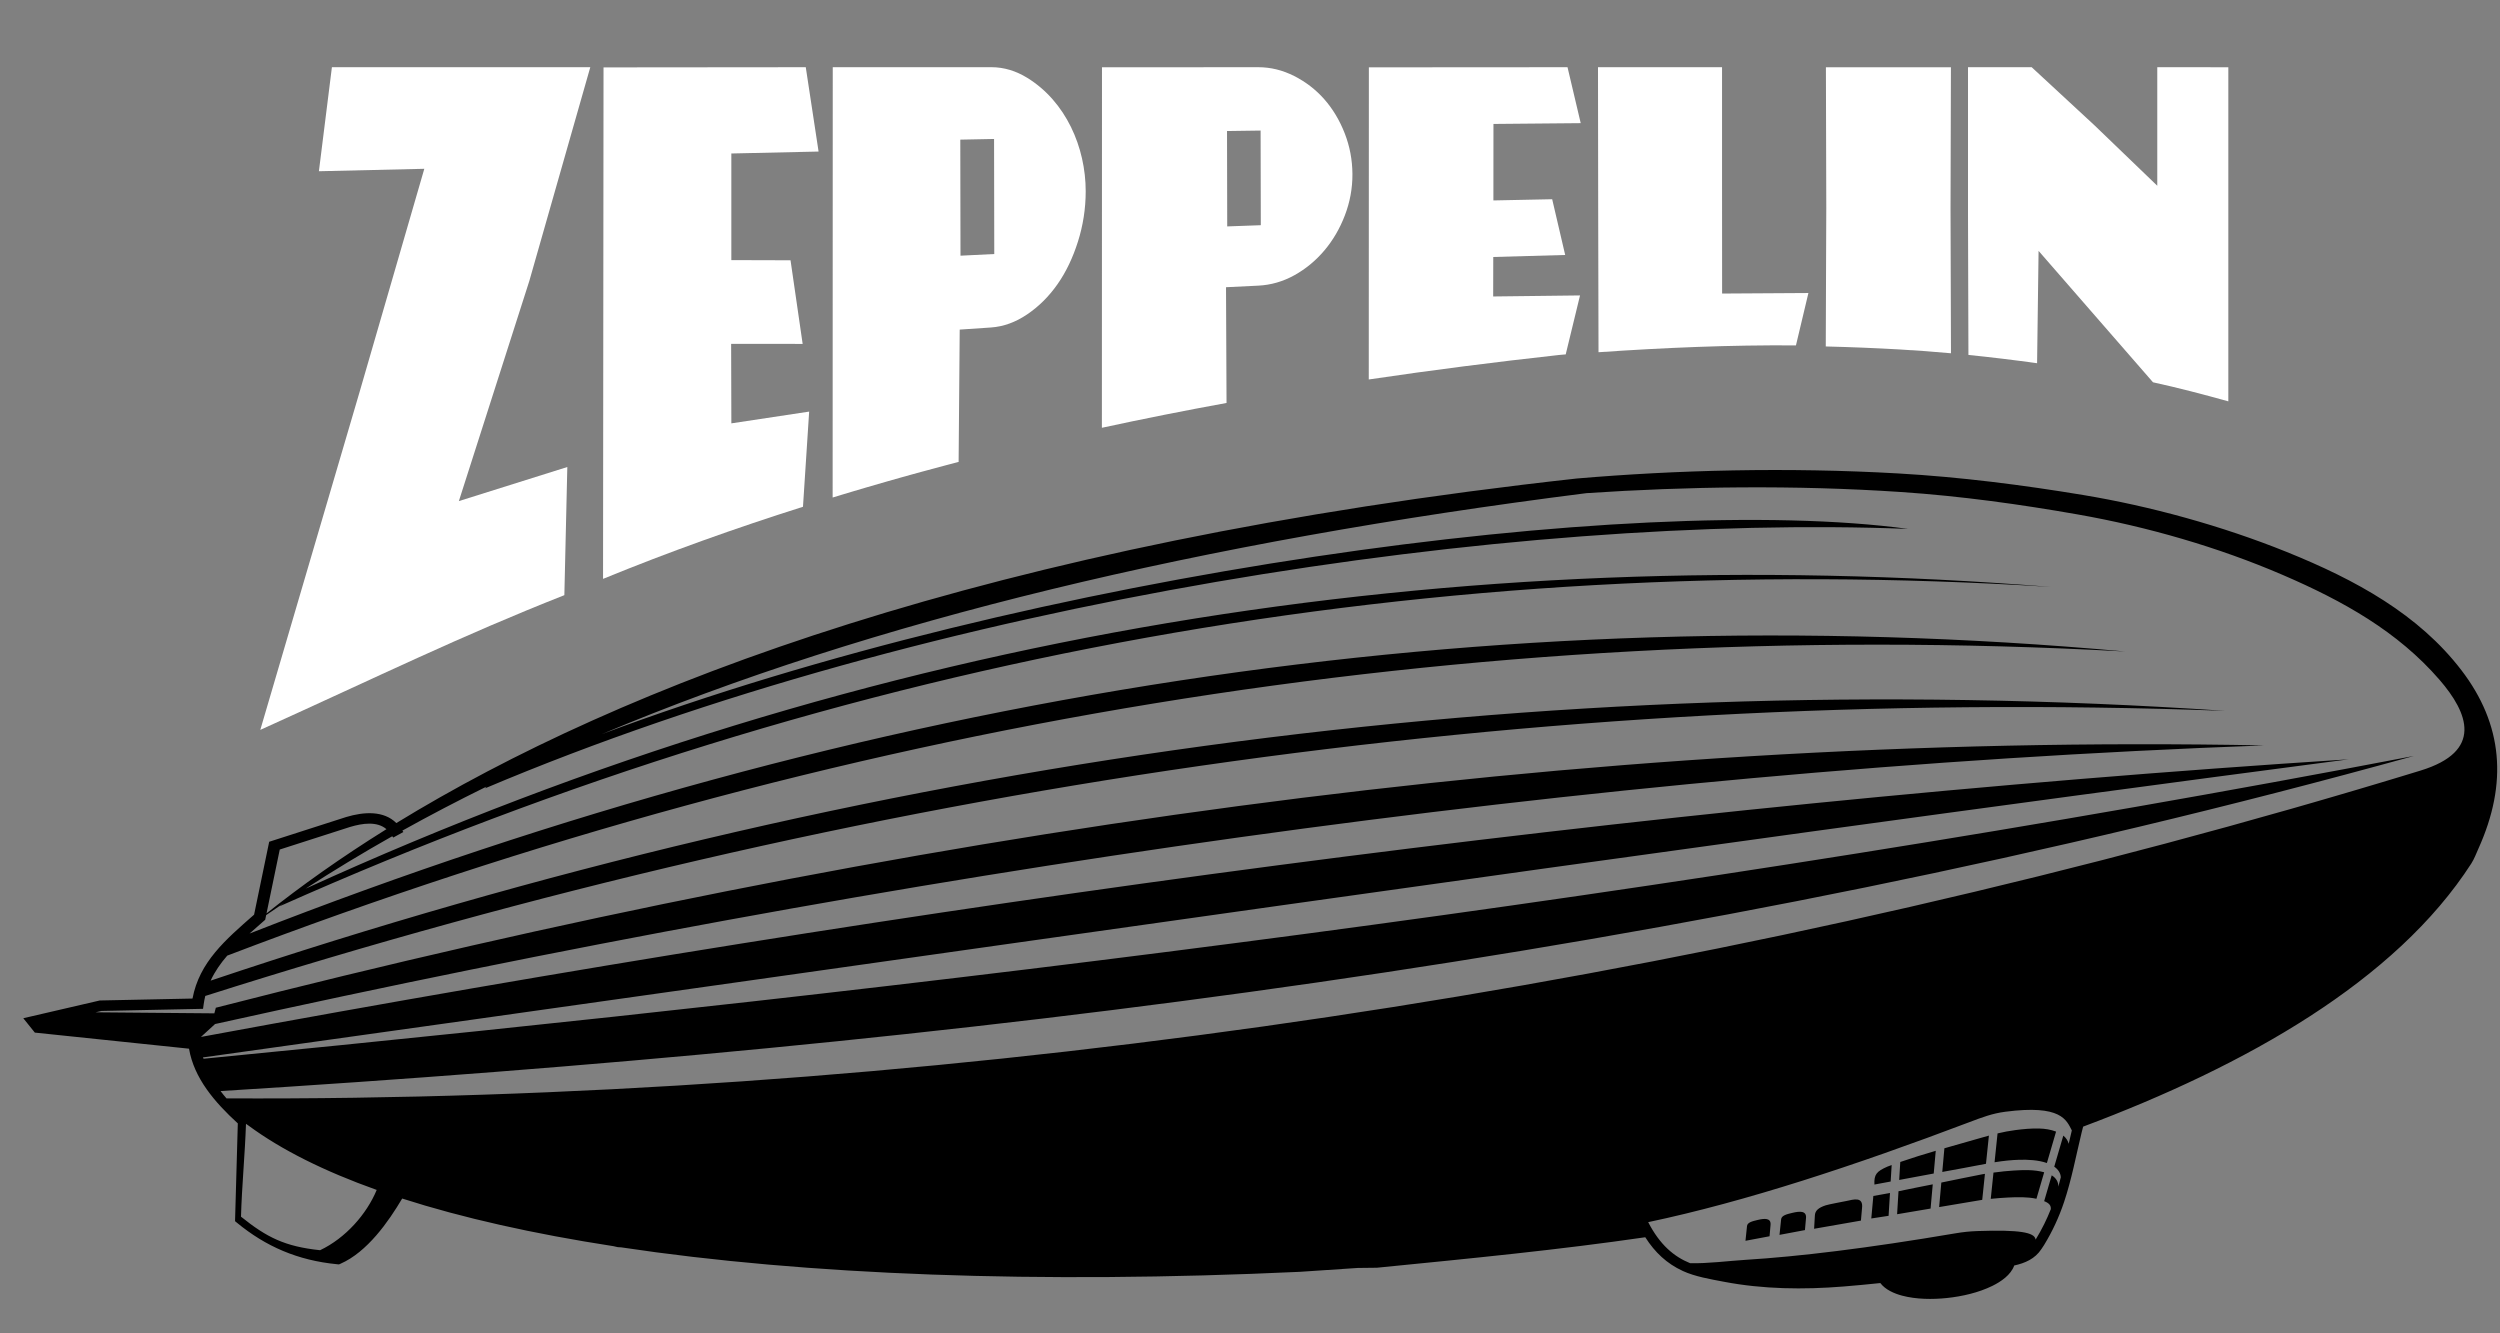 <?xml version="1.0" encoding="UTF-8" standalone="no"?>
<!-- Created with Inkscape (http://www.inkscape.org/) -->

<svg
   xmlns:dc="http://purl.org/dc/elements/1.1/"
   xmlns:cc="http://creativecommons.org/ns#"
   xmlns:rdf="http://www.w3.org/1999/02/22-rdf-syntax-ns#"
   xmlns:svg="http://www.w3.org/2000/svg"
   xmlns="http://www.w3.org/2000/svg"
   xmlns:sodipodi="http://sodipodi.sourceforge.net/DTD/sodipodi-0.dtd"
   xmlns:inkscape="http://www.inkscape.org/namespaces/inkscape"
   width="210mm"
   height="112mm"
   viewBox="0 0 744.094 396.85"
   id="svg7813"
   version="1.1"
   inkscape:version="0.91 r13725"
   sodipodi:docname="zeppelin_white_black.svg">
  <rect x="0" y="0" width="744.094" height="396.85" fill="#808080" stroke="none"/>
  <defs
     id="defs7815" />
  <sodipodi:namedview
     id="base"
     pagecolor="#ffffff"
     bordercolor="#666666"
     borderopacity="1.0"
     inkscape:pageopacity="0.0"
     inkscape:pageshadow="2"
     inkscape:zoom="0.31"
     inkscape:cx="-289.51613"
     inkscape:cy="520"
     inkscape:document-units="px"
     inkscape:current-layer="layer1"
     showgrid="false"
     inkscape:window-width="1600"
     inkscape:window-height="870"
     inkscape:window-x="0"
     inkscape:window-y="0"
     inkscape:window-maximized="1" />
  <g
     inkscape:label="Capa 1"
     inkscape:groupmode="layer"
     id="layer1"
     transform="translate(0,-655.512)">
    <path
       d="m 104.23,901.631 c -6.989,2.245 -13.977,4.49 -20.966,6.736 l -3.937,19.007 c 10.206,-8.124 22.029,-16.555 35.694,-25.071 -2.811,-2.405 -7.143,-1.757 -10.79,-0.671 z m 432.989,120.002 -7.574,1.423 0.481,-4.601 c 0.088,-1.155 1.605,-1.547 3.413,-1.968 2.108,-0.491 4.167,-0.653 4,1.526 l -0.321,3.62 z m -46.662,-2.363 c 28.976,-6.11 61.482,-16.835 95.704,-29.801 3.671,-1.391 6.737,-2.557 10.569,-3.058 16.733,-2.19 18.211,2.49 19.824,5.552 -0.332,1.379 -0.642,2.704 -0.937,3.985 -0.193,-0.849 -0.736,-1.723 -1.596,-2.438 l -2.701,9.242 c 1.221,0.858 1.907,1.982 1.954,3.173 -0.24,0.943 -0.487,1.867 -0.744,2.78 0.052,-1.35 -0.61,-2.542 -1.965,-3.369 l -2.247,7.687 c 1.647,0.639 2.042,1.388 1.979,2.388 -1.167,2.963 -2.608,5.923 -4.523,9.069 -0.004,-0.035 -0.01,-0.07 -0.016,-0.105 l -10e-4,-0.011 c -0.377,-2.045 -4.706,-2.875 -17.276,-2.446 -2.271,0.077 -4.339,0.297 -6.596,0.68 -26.34,4.476 -46.73,6.913 -62.354,7.881 -5.075,0.314 -11.458,1.153 -16.594,1.004 -4.798,-1.942 -8.995,-5.461 -12.479,-12.218 z m 36.127,4.201 -7.166,1.347 0.455,-4.353 c 0.083,-1.093 1.518,-1.464 3.229,-1.862 1.994,-0.464 3.943,-0.618 3.785,1.444 l -0.303,3.425 z m 82.546,-21.801 c -2.556,-0.895 -5.636,-1.038 -8.294,-0.963 -2.141,0.061 -4.568,0.296 -7.283,0.738 l 0.893,-8.589 c 1.73,-0.411 3.473,-0.752 5.336,-0.993 2.329,-0.302 4.727,-0.528 7.075,-0.462 1.685,0.048 3.368,0.287 5.007,0.917 l -2.733,9.352 z m -3.11,10.641 c -2.739,-0.59 -5.606,-0.504 -8.372,-0.375 -1.552,0.072 -3.287,0.203 -5.226,0.399 l 0.812,-7.815 c 2.185,-0.296 4.159,-0.495 5.934,-0.606 3.016,-0.188 6.194,-0.302 9.157,0.513 l -2.304,7.884 z m -15.02,-10.409 c -4.393,0.819 -8.6,1.652 -13.007,2.427 l 0.63,-7.044 c 3.544,-1.022 6.758,-1.918 10.223,-2.918 1.035,-0.298 2.037,-0.585 3.026,-0.853 l -0.872,8.388 z m -1.115,10.728 c -4.285,0.714 -8.54,1.438 -12.827,2.154 l 0.653,-7.298 c 4.153,-0.888 8.054,-1.626 12.226,-2.473 0.254,-0.042 0.505,-0.082 0.753,-0.121 l -0.804,7.737 z m -14.439,-7.835 c -3.436,0.64 -6.836,1.284 -10.278,1.914 l 0.325,-5.348 c 3.519,-1.215 7.002,-2.284 10.558,-3.328 l -0.605,6.762 z m -10.482,5.279 c 3.491,-0.751 6.723,-1.358 10.195,-2.06 l -0.645,7.214 c -3.351,0.554 -6.595,1.137 -9.964,1.683 l 0.415,-6.837 z m -2.33,-2.896 -4.835,0.899 c -0.138,-2.996 0.608,-3.896 3.854,-5.33 0.423,-0.16 0.849,-0.319 1.278,-0.476 l -0.298,4.907 z m -0.619,10.207 -5.149,0.791 0.611,-6.695 4.95,-0.891 -0.412,6.795 z m -8.237,1.424 -13.932,2.434 0.225,-3.914 c 0.052,-1.457 1.017,-2.333 3.211,-3.064 0.858,-0.286 5.28,-1.112 6.233,-1.304 1.961,-0.396 5.041,-1.457 4.591,2.178 l -0.326,3.671 z m -53.042,14.973 c -4.717,-2.167 -8.278,-5.516 -11.142,-10.018 -25.615,3.732 -51.423,6.259 -79.857,9.073 l -5.751,0.068 c -5.722,0.409 -11.46,0.793 -17.21,1.151 -77.837,3.625 -147.025,0.976 -202,-7.284 l -1.037,-0.063 -1.208,-0.28 c -23.86,-3.678 -44.994,-8.424 -62.928,-14.187 -4.076,6.893 -10.398,15.924 -18.352,19.406 l -0.469,0.205 -0.521,-0.051 c -11.744,-1.135 -21.267,-5.297 -29.822,-12.342 l -0.582,-0.479 0.02,-0.7 c 0.268,-9.468 0.535,-18.935 0.803,-28.403 -6.888,-6.3 -13.028,-13.447 -14.522,-22.236 -15.032,-1.568 -30.064,-3.136 -45.095,-4.704 L 10.369,962.857 9.911,962.286 C 9.409,961.661 8.907,961.035 8.405,960.41 l -1.474,-1.836 2.473,-0.574 c 6.7,-1.554 13.4,-3.108 20.1,-4.663 l 0.203,-0.047 0.21,0 c 9.127,-0.191 18.255,-0.382 27.382,-0.572 2.034,-10.855 9.795,-17.479 18.327,-24.967 1.438,-6.94 2.876,-13.881 4.314,-20.821 l 0.182,-0.879 0.956,-0.307 c 7.314,-2.35 14.628,-4.7 21.942,-7.05 l 0.04,-0.013 c 5.316,-1.584 11.135,-1.937 14.912,1.802 66.656,-40.807 175.786,-83.179 351.301,-102.548 29.712,-2.54 62.721,-3.398 95.736,-1.509 18.521,1.059 37.041,3.436 54.985,6.412 19.925,3.304 41.192,9.125 60.624,16.959 20.685,8.339 39.299,18.63 51.974,35.167 12.366,16.133 13.878,33.632 5.083,53.129 -0.676,1.498 -1.23,3.049 -2.127,4.444 -22.509,34.952 -67.018,60.129 -115.526,78.302 l -0.467,1.829 c -1.65,6.847 -2.981,13.974 -5.22,20.647 -1.51,4.501 -3.445,8.666 -5.913,12.722 l -0.028,0.046 -0.797,1.208 c -1.923,2.917 -4.886,4.18 -8.082,4.876 -0.993,2.813 -3.961,4.82 -6.514,6.074 -4.092,2.011 -9.013,3.135 -13.528,3.608 -4.287,0.45 -9.144,0.411 -13.333,-0.703 -2.343,-0.623 -4.988,-1.769 -6.482,-3.749 -3.67,0.387 -7.344,0.736 -11.022,1.032 -11.824,0.952 -23.899,0.816 -35.583,-1.428 -3.984,-0.765 -8.484,-1.499 -12.22,-3.215 z M 144.361,890.152 c 133.134,-56.324 305.985,-81.795 423.593,-77.217 -81.586,-11.044 -259.755,12.703 -388.876,61.104 80.242,-33.765 178.685,-57.264 293.121,-71.747 29.886,-1.998 61.916,-2.465 93.626,-0.335 17.789,1.195 35.475,3.661 52.629,6.68 20.689,3.641 41.825,9.748 60.969,17.995 17.984,7.748 34.22,16.83 46.655,31.195 8.602,9.937 13.089,21.311 -5.659,27.044 -1.965,0.6 -3.932,1.2 -5.901,1.796 -1.968,0.596 -3.939,1.189 -5.91,1.78 -2.219,0.665 -4.44,1.326 -6.663,1.985 -2.223,0.658 -4.447,1.313 -6.673,1.964 -2.226,0.651 -4.455,1.3 -6.685,1.945 -2.23,0.645 -4.462,1.287 -6.695,1.925 -199.051,56.868 -412.13,87.12 -614.483,86.164 -0.617,-0.713 -1.208,-1.437 -1.767,-2.175 217.247,-13.465 435.225,-39.452 652.813,-99.744 -221.356,42.4 -440.136,68.896 -657.879,90.123 -0.045,-0.148 -0.088,-0.297 -0.131,-0.446 0.269,-0.025 0.423,-0.031 0.454,-0.017 211.96,-29.55 424.479,-60.633 638.153,-88.658 -212.753,13.692 -425.165,43.023 -638.107,82.421 l -1.138,0.211 4.204,-3.843 C 267.421,915.178 470.726,884.818 673.863,877.373 469.939,873.412 266.847,903.456 64.237,955.451 l -0.436,1.671 -35.331,-0.311 1.748,-0.405 c 9.559,-0.2 19.118,-0.4 28.677,-0.599 l 1.538,-0.032 0.186,-1.339 c 0.119,-0.856 0.279,-1.686 0.475,-2.491 C 255.938,889.968 455.983,859.515 662.301,867.088 457.243,853.252 257.62,881.913 62.689,947.389 c 1.258,-2.717 2.961,-5.154 4.947,-7.447 C 247.44,871.263 435.182,838.614 632.501,849.418 443.326,832.28 257.343,861.649 74.267,933.375 c 1.394,-1.248 2.829,-2.493 4.275,-3.764 l 0.392,-0.344 0.099,-0.479 0.188,-0.907 c 1.784,-1.237 3.583,-2.465 5.399,-3.685 l -1.456,1.079 C 251.752,850.144 427.49,818.754 610.383,830.2 433.259,816.149 259.87,842.947 90.977,920.001 c 8.285,-5.371 16.878,-10.568 25.777,-15.593 l 0.282,0.396 0.933,-0.51 2.089,-1.143 -0.299,-0.42 c 8.093,-4.501 16.436,-8.861 25.021,-13.085 l -0.418,0.506 z m -71.146,99.852 c 0.251,0.178 0.504,0.356 0.76,0.532 9.741,7.198 22.568,13.595 38.145,19.143 -2.97,7.176 -9.244,14.334 -16.852,17.943 -10.462,-1.105 -15.834,-3.791 -23.539,-9.979 0.257,-9.099 1.179,-18.518 1.486,-27.64 z"
       style="fill:#000000;fill-rule:evenodd"
       id="path187"
       inkscape:connector-curvature="0" />
    <path
       d="m 136.577,804.656 32.279,-10.145 -0.882,38.144 c -31.122,12.277 -54.689,23.9 -90.501,40.1 l 29.52,-100.467 19.298,-66.536 -31.373,0.727 3.871,-30.965 76.904,0 -18.143,63.612 -20.973,65.528 z"
       style="fill:#ffffff;fill-rule:evenodd"
       id="path273"
       inkscape:connector-curvature="0" />
    <path
       d="m 475.777,760.347 -0.095,-42.151 -0.058,-42.681 36.921,0 0,34.235 0.021,33.134 25.684,-0.161 -3.708,15.588 c -19.623,-0.141 -39.158,0.682 -58.766,2.036 z"
       style="fill:#ffffff;fill-rule:evenodd"
       id="path275"
       inkscape:connector-curvature="0" />
    <path
       d="m 179.491,827.807 0.142,-152.235 60.194,-0.057 3.814,25.103 -25.965,0.578 9.7e-4,31.735 17.617,0.05 3.608,24.891 -21.286,-0.018 0.066,23.665 23.156,-3.5 -1.839,28.328 c -20.071,6.359 -39.979,13.453 -59.508,21.461 z"
       style="fill:#ffffff;fill-rule:evenodd"
       id="path277"
       inkscape:connector-curvature="0" />
    <path
       d="m 295.873,696.873 -10.053,0.202 0.058,34.539 10.054,-0.495 -0.059,-34.246 z m 27.272,15.583 c 0,5.224 -0.809,10.225 -2.311,14.977 -1.499,4.743 -3.497,8.976 -6.067,12.651 -2.571,3.676 -5.617,6.69 -9.072,9.019 -3.417,2.305 -6.994,3.631 -10.804,3.887 l -9.245,0.622 -0.323,39.384 -0.249,0.065 -0.339,0.089 -2.357,0.62 -0.589,0.156 -0.16,0.042 c -2.105,0.558 -4.208,1.121 -6.309,1.695 l -0.571,0.155 -0.017,0 -2.935,0.807 -0.482,0.133 -0.105,0.028 -2.933,0.818 -0.393,0.11 -0.193,0.055 -3.234,0.916 -0.281,0.08 c -2.146,0.612 -4.29,1.232 -6.433,1.861 l -0.129,0.039 -3.375,0.997 -0.04,0.012 -3.412,1.022 -0.047,0.014 -2.913,0.885 0.032,-128.084 47.208,0 c 3.756,0 7.322,1.1 10.689,3.172 11.473,7.067 17.391,20.646 17.391,33.769 z"
       style="fill:#ffffff;fill-rule:evenodd"
       id="path279"
       inkscape:connector-curvature="0" />
    <path
       d="m 375.204,694.37 -9.995,0.142 0.058,28.39 9.995,-0.361 -0.058,-28.172 z m 27.33,12.916 c 0.028,4.317 -0.758,8.435 -2.254,12.342 -1.507,3.936 -3.556,7.423 -6.067,10.399 -2.573,3.048 -5.543,5.501 -8.898,7.375 -3.403,1.902 -7.052,2.949 -10.804,3.13 l -9.601,0.469 0.154,34.448 c -12.407,2.265 -24.778,4.722 -37.101,7.39 l 0.029,-107.295 46.462,-0.029 c 3.756,0 7.286,0.875 10.747,2.627 3.354,1.698 6.39,3.993 8.956,6.907 2.517,2.86 4.566,6.263 6.067,10.111 1.502,3.849 2.283,7.898 2.311,12.126 z"
       style="fill:#ffffff;fill-rule:evenodd"
       id="path281"
       inkscape:connector-curvature="0" />
    <path
       d="m 407.396,768.458 0.03,-92.903 59.126,-0.041 3.928,16.65 -25.971,0.237 -0.018,22.767 17.496,-0.362 3.871,16.595 -21.406,0.595 -0.027,11.756 25.849,-0.312 -4.26,17.551 -1.364,0.115 -0.776,0.075 c -18.851,2.08 -37.691,4.484 -56.479,7.275 z"
       style="fill:#ffffff;fill-rule:evenodd"
       id="path283"
       inkscape:connector-curvature="0" />
    <path
       d="m 543.416,758.629 0.155,-41.366 -0.112,-41.737 37.208,0 -0.117,42.068 0.133,43.063 c -5.068,-0.461 -10.144,-0.841 -15.226,-1.132 -7.341,-0.419 -14.689,-0.716 -22.042,-0.895 z"
       style="fill:#ffffff;fill-rule:evenodd"
       id="path285"
       inkscape:connector-curvature="0" />
    <path
       d="m 640.811,769.293 -34.055,-39.11 -0.442,33.438 c -6.797,-0.944 -13.61,-1.774 -20.437,-2.467 l -0.126,-42.332 0,-43.308 18.952,0 18.663,17.273 18.72,18.014 0,-17.626 0,-17.661 21.149,0.011 0,99.446 c -7.414,-2.074 -14.902,-4.028 -22.423,-5.677 z"
       style="fill:#ffffff;fill-rule:evenodd"
       id="path287"
       inkscape:connector-curvature="0" />
  </g>
</svg>
